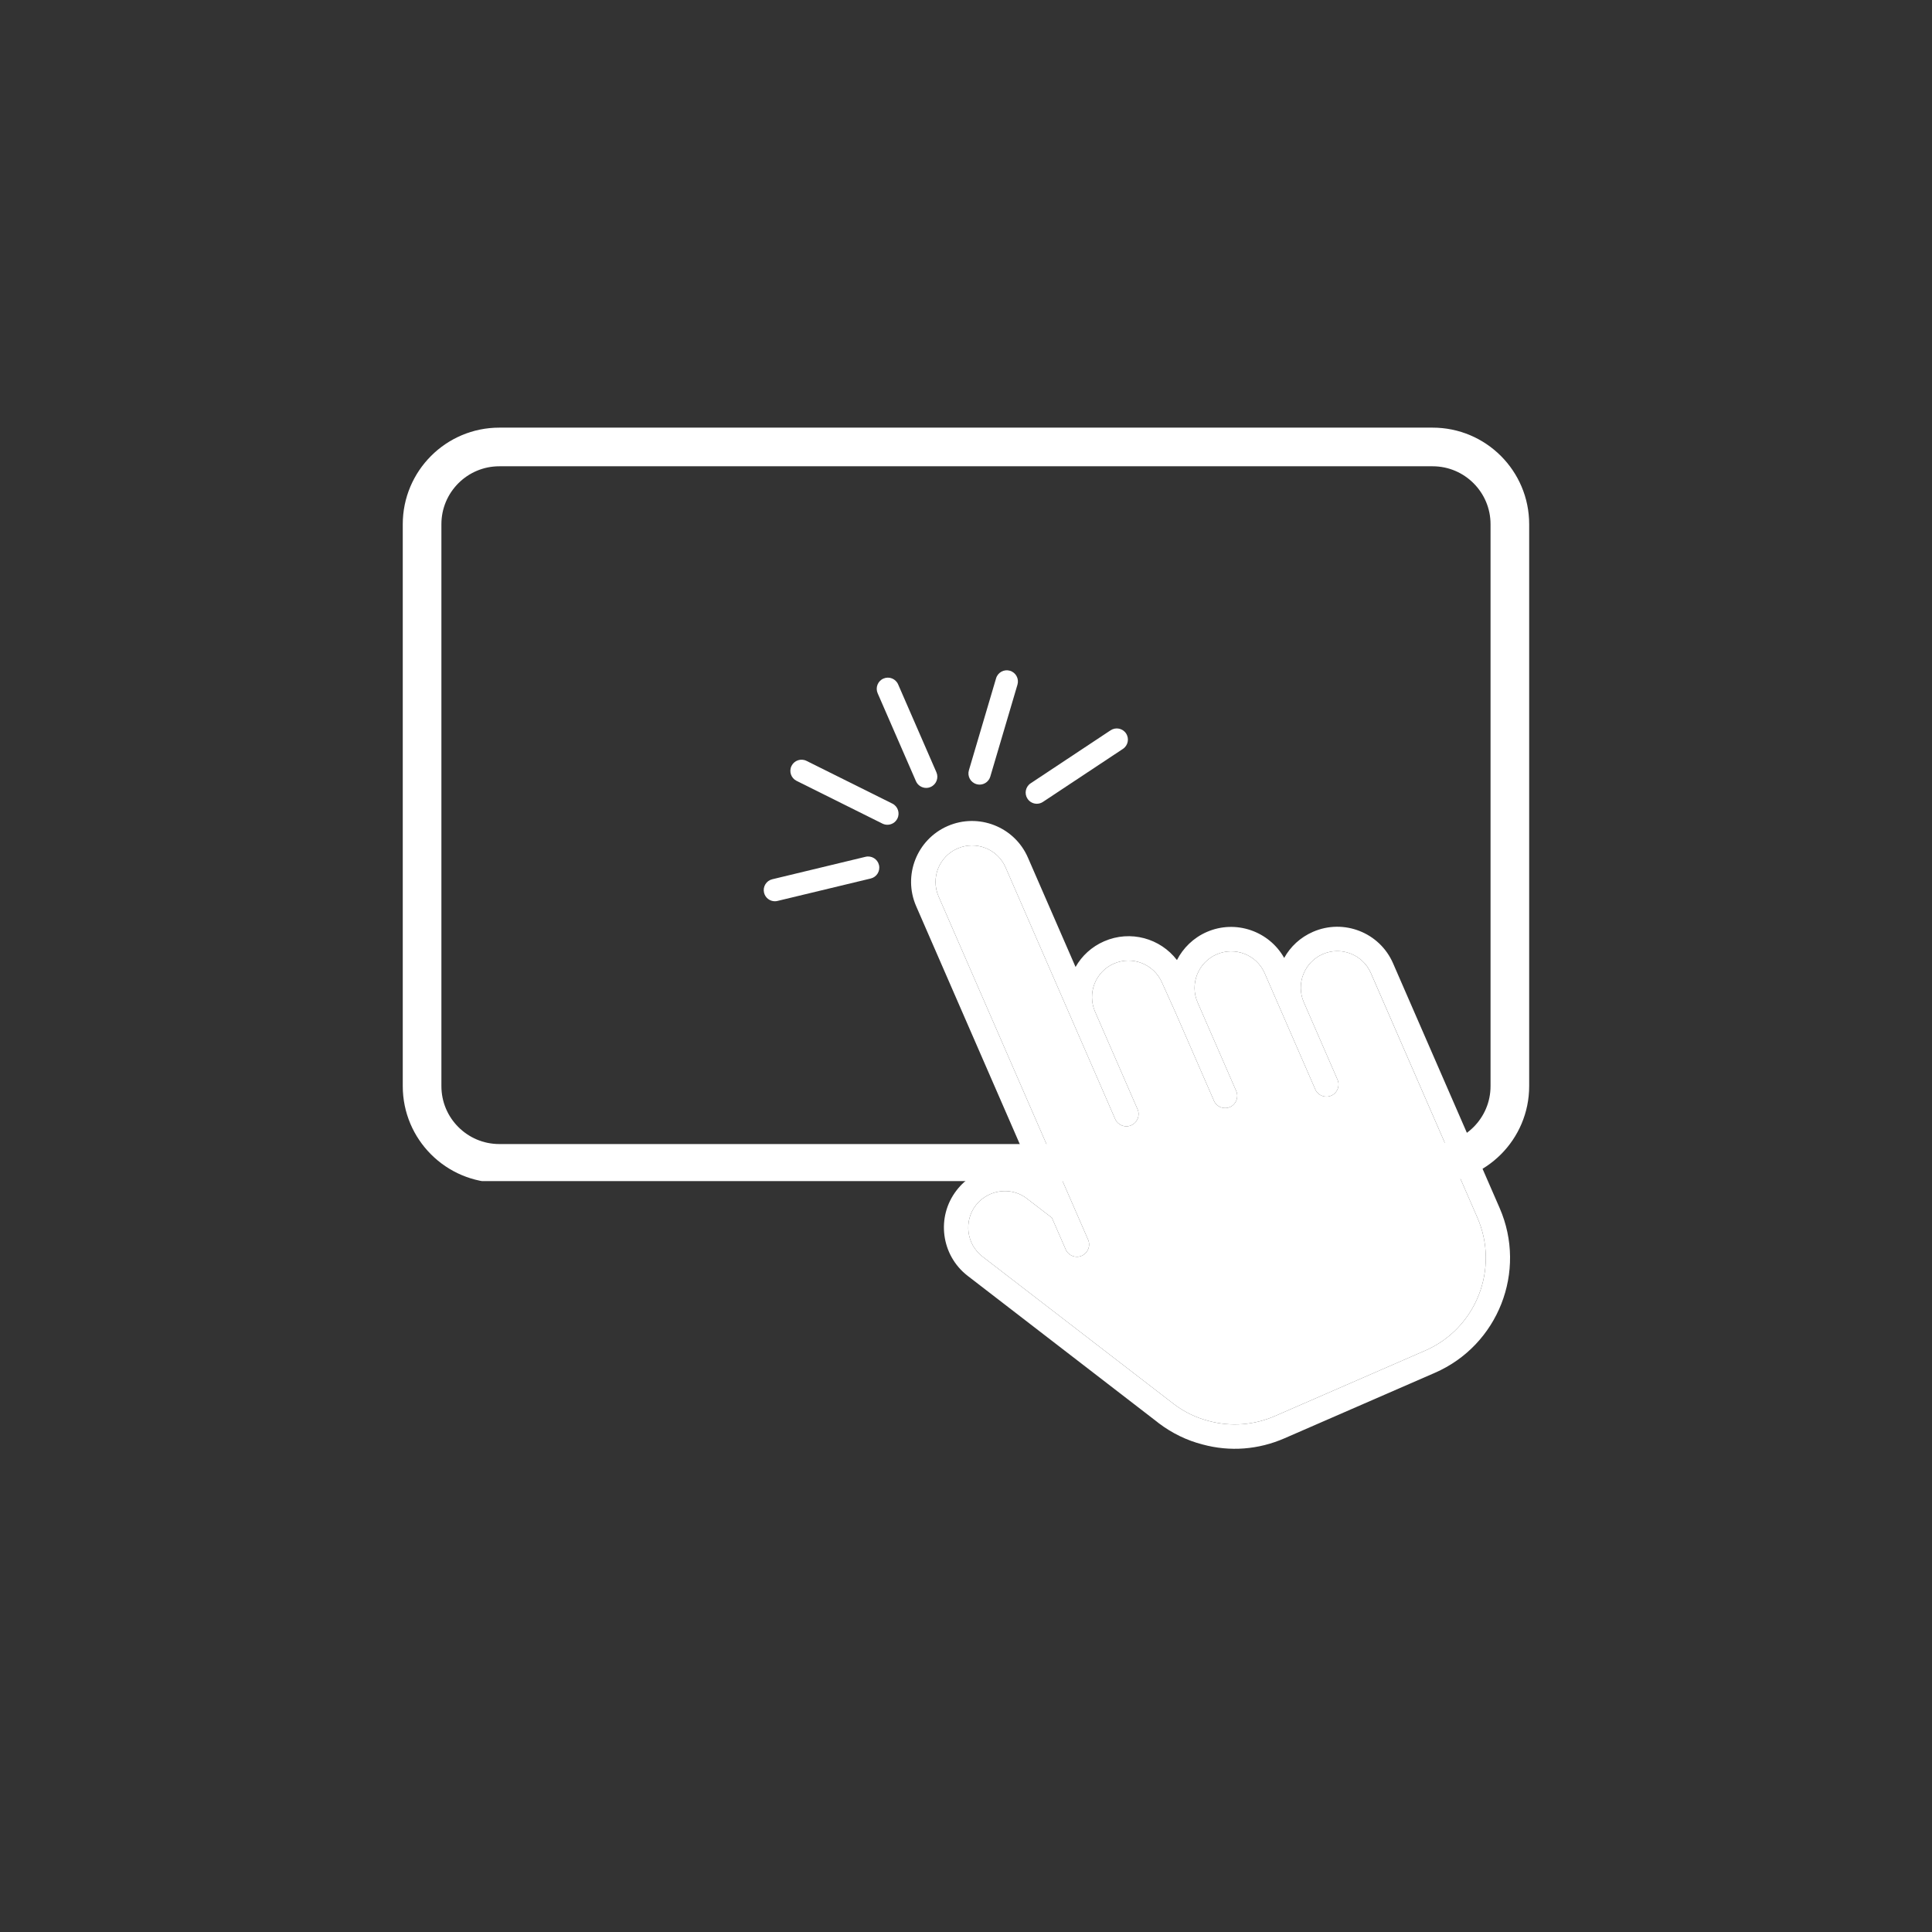 <svg xmlns="http://www.w3.org/2000/svg" xmlns:xlink="http://www.w3.org/1999/xlink" width="500" zoomAndPan="magnify" viewBox="0 0 375 375" height="500" preserveAspectRatio="xMidYMid meet" version="1.0"><rect x="0" y="0" width="375" height="375" fill="#333333" stroke="none"/><defs><clipPath id="44947df2b1"><path d="M 79 83.754 L 296 83.754 L 296 229 L 79 229 Z M 79 83.754 " clip-rule="nonzero"/></clipPath><clipPath id="d3b1c4da02"><path d="M 78.176 101.754 L 78.176 210.816 C 78.176 221.168 86.57 229.566 96.926 229.566 L 278.074 229.566 C 288.43 229.566 296.824 221.168 296.824 210.816 L 296.824 101.754 C 296.824 91.402 288.43 83.004 278.074 83.004 L 96.926 83.004 C 86.57 83.004 78.176 91.402 78.176 101.754 Z M 78.176 101.754 " clip-rule="nonzero"/></clipPath><clipPath id="8956b1fc2f"><path d="M 97.828 83.906 L 277.172 83.906 C 287.527 83.906 295.922 92.301 295.922 102.656 L 295.922 209.914 C 295.922 220.27 287.527 228.664 277.172 228.664 L 97.828 228.664 C 87.473 228.664 79.078 220.27 79.078 209.914 L 79.078 102.656 C 79.078 92.301 87.473 83.906 97.828 83.906 Z M 97.828 83.906 " clip-rule="nonzero"/></clipPath><clipPath id="3a4f708621"><path d="M 78.176 83.004 L 297 83.004 L 297 229.254 L 78.176 229.254 Z M 78.176 83.004 " clip-rule="nonzero"/></clipPath><clipPath id="60021cdb42"><path d="M 78.176 101.754 L 78.176 210.816 C 78.176 221.168 86.57 229.566 96.926 229.566 L 278.074 229.566 C 288.43 229.566 296.824 221.168 296.824 210.816 L 296.824 101.754 C 296.824 91.402 288.43 83.004 278.074 83.004 L 96.926 83.004 C 86.57 83.004 78.176 91.402 78.176 101.754 Z M 78.176 101.754 " clip-rule="nonzero"/></clipPath><clipPath id="2d92ef2dbf"><path d="M 78.176 101.754 L 78.176 210.812 C 78.176 221.164 86.57 229.559 96.926 229.559 L 278.062 229.559 C 288.418 229.559 296.812 221.164 296.812 210.812 L 296.812 101.754 C 296.812 91.398 288.418 83.004 278.062 83.004 L 96.926 83.004 C 86.57 83.004 78.176 91.398 78.176 101.754 Z M 78.176 101.754 " clip-rule="nonzero"/></clipPath><clipPath id="210fc22009"><path d="M 148.027 166 L 171 166 L 171 175 L 148.027 175 Z M 148.027 166 " clip-rule="nonzero"/></clipPath></defs><g clip-path="url(#44947df2b1)"><g clip-path="url(#d3b1c4da02)"><g clip-path="url(#8956b1fc2f)"><path fill="#ffffff" d="M 296.809 229.496 L 78.176 229.496 L 78.176 83.066 L 296.809 83.066 Z M 79.07 228.602 L 295.918 228.602 L 295.918 83.961 L 79.07 83.961 Z M 295.684 228.367 L 79.305 228.367 L 79.305 84.195 L 295.684 84.195 Z M 80.199 227.477 L 294.789 227.477 L 294.789 85.09 L 80.199 85.09 Z M 80.199 227.477 " fill-opacity="1" fill-rule="nonzero"/></g></g></g><g clip-path="url(#3a4f708621)"><g clip-path="url(#60021cdb42)"><g clip-path="url(#2d92ef2dbf)"><path stroke-linecap="butt" transform="matrix(0.75, 0, 0, 0.75, 78.177, 83.006)" fill="none" stroke-linejoin="miter" d="M -0.001 24.998 L -0.001 170.409 C -0.001 184.211 11.191 195.404 24.999 195.404 L 266.514 195.404 C 280.322 195.404 291.514 184.211 291.514 170.409 L 291.514 24.998 C 291.514 11.19 280.322 -0.002 266.514 -0.002 L 24.999 -0.002 C 11.191 -0.002 -0.001 11.19 -0.001 24.998 Z M -0.001 24.998 " stroke="#ffffff" stroke-width="20" stroke-opacity="1" stroke-miterlimit="4"/></g></g></g><path fill="#ffffff" d="M 254.852 180.867 C 252.387 181.938 250.477 183.738 249.258 185.934 C 246.316 180.711 239.832 178.457 234.238 180.895 C 231.645 182.023 229.637 184.016 228.445 186.348 C 225.219 182.129 219.418 180.48 214.309 182.707 C 211.895 183.758 209.977 185.531 208.766 187.691 L 199.508 166.438 C 196.906 160.465 189.91 157.734 183.938 160.336 C 177.961 162.938 175.219 169.906 177.824 175.883 L 200.41 227.742 C 195.453 225.184 189.203 226.453 185.668 231.047 C 181.684 236.203 182.656 243.641 187.809 247.629 L 224.508 275.918 L 224.926 276.25 C 227.492 278.188 230.375 279.594 233.438 280.375 C 238.75 281.812 244.25 281.383 249.332 279.168 L 278.52 266.457 C 290.797 261.105 296.438 246.766 291.074 234.465 L 270.391 186.977 C 267.797 181.004 260.828 178.262 254.852 180.867 Z M 286.762 236.348 C 291.082 246.262 286.531 257.832 276.645 262.141 L 247.461 274.852 C 243.367 276.633 238.941 276.957 234.629 275.812 C 232.145 275.172 229.844 274.059 227.805 272.496 L 190.695 243.898 C 187.598 241.5 187.012 237.035 189.414 233.934 C 190.172 232.969 191.129 232.25 192.195 231.785 C 194.484 230.789 197.238 231.008 199.352 232.664 L 204.172 236.371 L 206.855 242.523 C 207.375 243.719 208.762 244.266 209.957 243.746 C 211.152 243.227 211.723 241.824 211.203 240.633 L 182.18 174.004 C 180.617 170.418 182.258 166.258 185.84 164.695 C 189.426 163.133 193.609 164.762 195.172 168.344 L 216.453 217.203 C 216.977 218.398 218.363 218.945 219.555 218.426 C 220.777 217.895 221.32 216.508 220.801 215.312 L 212.551 196.371 C 210.988 192.789 212.613 188.602 216.199 187.039 C 219.805 185.469 223.98 187.129 225.551 190.738 L 228.141 196.477 L 235.629 213.66 C 236.148 214.852 237.535 215.398 238.73 214.879 C 239.926 214.359 240.473 212.973 239.953 211.777 L 232.453 194.566 C 230.891 190.98 232.555 186.809 236.137 185.246 C 239.723 183.684 243.906 185.312 245.469 188.895 L 255.293 211.445 C 255.812 212.637 257.199 213.184 258.395 212.66 C 259.59 212.141 260.133 210.754 259.613 209.562 L 253.07 194.539 C 251.508 190.953 253.16 186.758 256.742 185.195 C 260.328 183.633 264.523 185.285 266.086 188.867 Z M 286.762 236.348 " fill-opacity="1" fill-rule="nonzero"/><path fill="#ffffff" d="M 266.078 188.863 L 286.762 236.348 C 291.082 246.262 286.531 257.832 276.645 262.141 L 247.461 274.852 C 243.367 276.633 238.941 276.957 234.629 275.812 C 232.145 275.172 229.844 274.059 227.805 272.496 L 190.695 243.898 C 187.598 241.5 187.012 237.035 189.414 233.934 C 190.172 232.969 191.129 232.25 192.195 231.785 C 194.484 230.789 197.238 231.008 199.352 232.664 L 204.172 236.371 L 206.855 242.523 C 207.375 243.719 208.762 244.266 209.957 243.746 C 211.152 243.227 211.723 241.824 211.203 240.633 L 182.18 174.004 C 180.617 170.418 182.258 166.258 185.84 164.695 C 189.426 163.133 193.609 164.762 195.172 168.344 L 216.453 217.203 C 216.977 218.398 218.363 218.945 219.555 218.426 C 220.777 217.895 221.32 216.508 220.801 215.312 L 212.551 196.371 C 210.988 192.789 212.613 188.602 216.199 187.039 C 219.805 185.469 223.98 187.129 225.551 190.738 L 228.141 196.477 L 235.629 213.66 C 236.148 214.852 237.535 215.398 238.73 214.879 C 239.926 214.359 240.473 212.973 239.953 211.777 L 232.453 194.566 C 230.891 190.98 232.555 186.809 236.137 185.246 C 239.723 183.684 243.906 185.312 245.469 188.895 L 255.293 211.445 C 255.812 212.637 257.199 213.184 258.395 212.66 C 259.59 212.141 260.133 210.754 259.613 209.562 L 253.07 194.539 C 251.508 190.953 253.16 186.758 256.742 185.195 C 260.32 183.625 264.516 185.277 266.078 188.863 Z M 266.078 188.863 " fill-opacity="1" fill-rule="nonzero"/><path fill="#ffffff" d="M 179.773 152.934 C 178.938 152.934 178.141 152.445 177.785 151.629 L 170.352 134.559 C 169.875 133.465 170.375 132.188 171.473 131.711 C 172.57 131.234 173.844 131.734 174.324 132.832 L 181.758 149.902 C 182.234 150.996 181.734 152.273 180.637 152.75 C 180.355 152.875 180.062 152.934 179.773 152.934 Z M 179.773 152.934 " fill-opacity="1" fill-rule="nonzero"/><path fill="#ffffff" d="M 190.137 152.293 C 189.934 152.293 189.727 152.262 189.523 152.199 C 188.375 151.863 187.723 150.656 188.062 149.512 L 193.34 131.656 C 193.676 130.508 194.883 129.855 196.027 130.191 C 197.176 130.531 197.828 131.738 197.492 132.883 L 192.215 150.738 C 191.934 151.684 191.07 152.293 190.137 152.293 Z M 190.137 152.293 " fill-opacity="1" fill-rule="nonzero"/><path fill="#ffffff" d="M 201.246 156.008 C 200.547 156.008 199.855 155.668 199.441 155.039 C 198.777 154.043 199.055 152.695 200.047 152.039 L 215.566 141.75 C 216.562 141.09 217.91 141.359 218.566 142.359 C 219.23 143.355 218.953 144.699 217.961 145.359 L 202.441 155.645 C 202.074 155.891 201.656 156.008 201.246 156.008 Z M 201.246 156.008 " fill-opacity="1" fill-rule="nonzero"/><g clip-path="url(#210fc22009)"><path fill="#ffffff" d="M 150.402 174.934 C 149.422 174.934 148.539 174.266 148.301 173.273 C 148.02 172.109 148.734 170.941 149.898 170.664 L 167.996 166.305 C 169.16 166.023 170.332 166.738 170.609 167.902 C 170.891 169.066 170.172 170.238 169.012 170.516 L 150.91 174.871 C 150.742 174.91 150.57 174.934 150.402 174.934 Z M 150.402 174.934 " fill-opacity="1" fill-rule="nonzero"/></g><path fill="#ffffff" d="M 172.242 160.086 C 171.918 160.086 171.59 160.012 171.277 159.859 L 154.609 151.562 C 153.539 151.031 153.102 149.727 153.637 148.66 C 154.168 147.59 155.469 147.152 156.539 147.684 L 173.207 155.98 C 174.277 156.512 174.715 157.816 174.18 158.887 C 173.805 159.648 173.035 160.086 172.242 160.086 Z M 172.242 160.086 " fill-opacity="1" fill-rule="nonzero"/></svg>